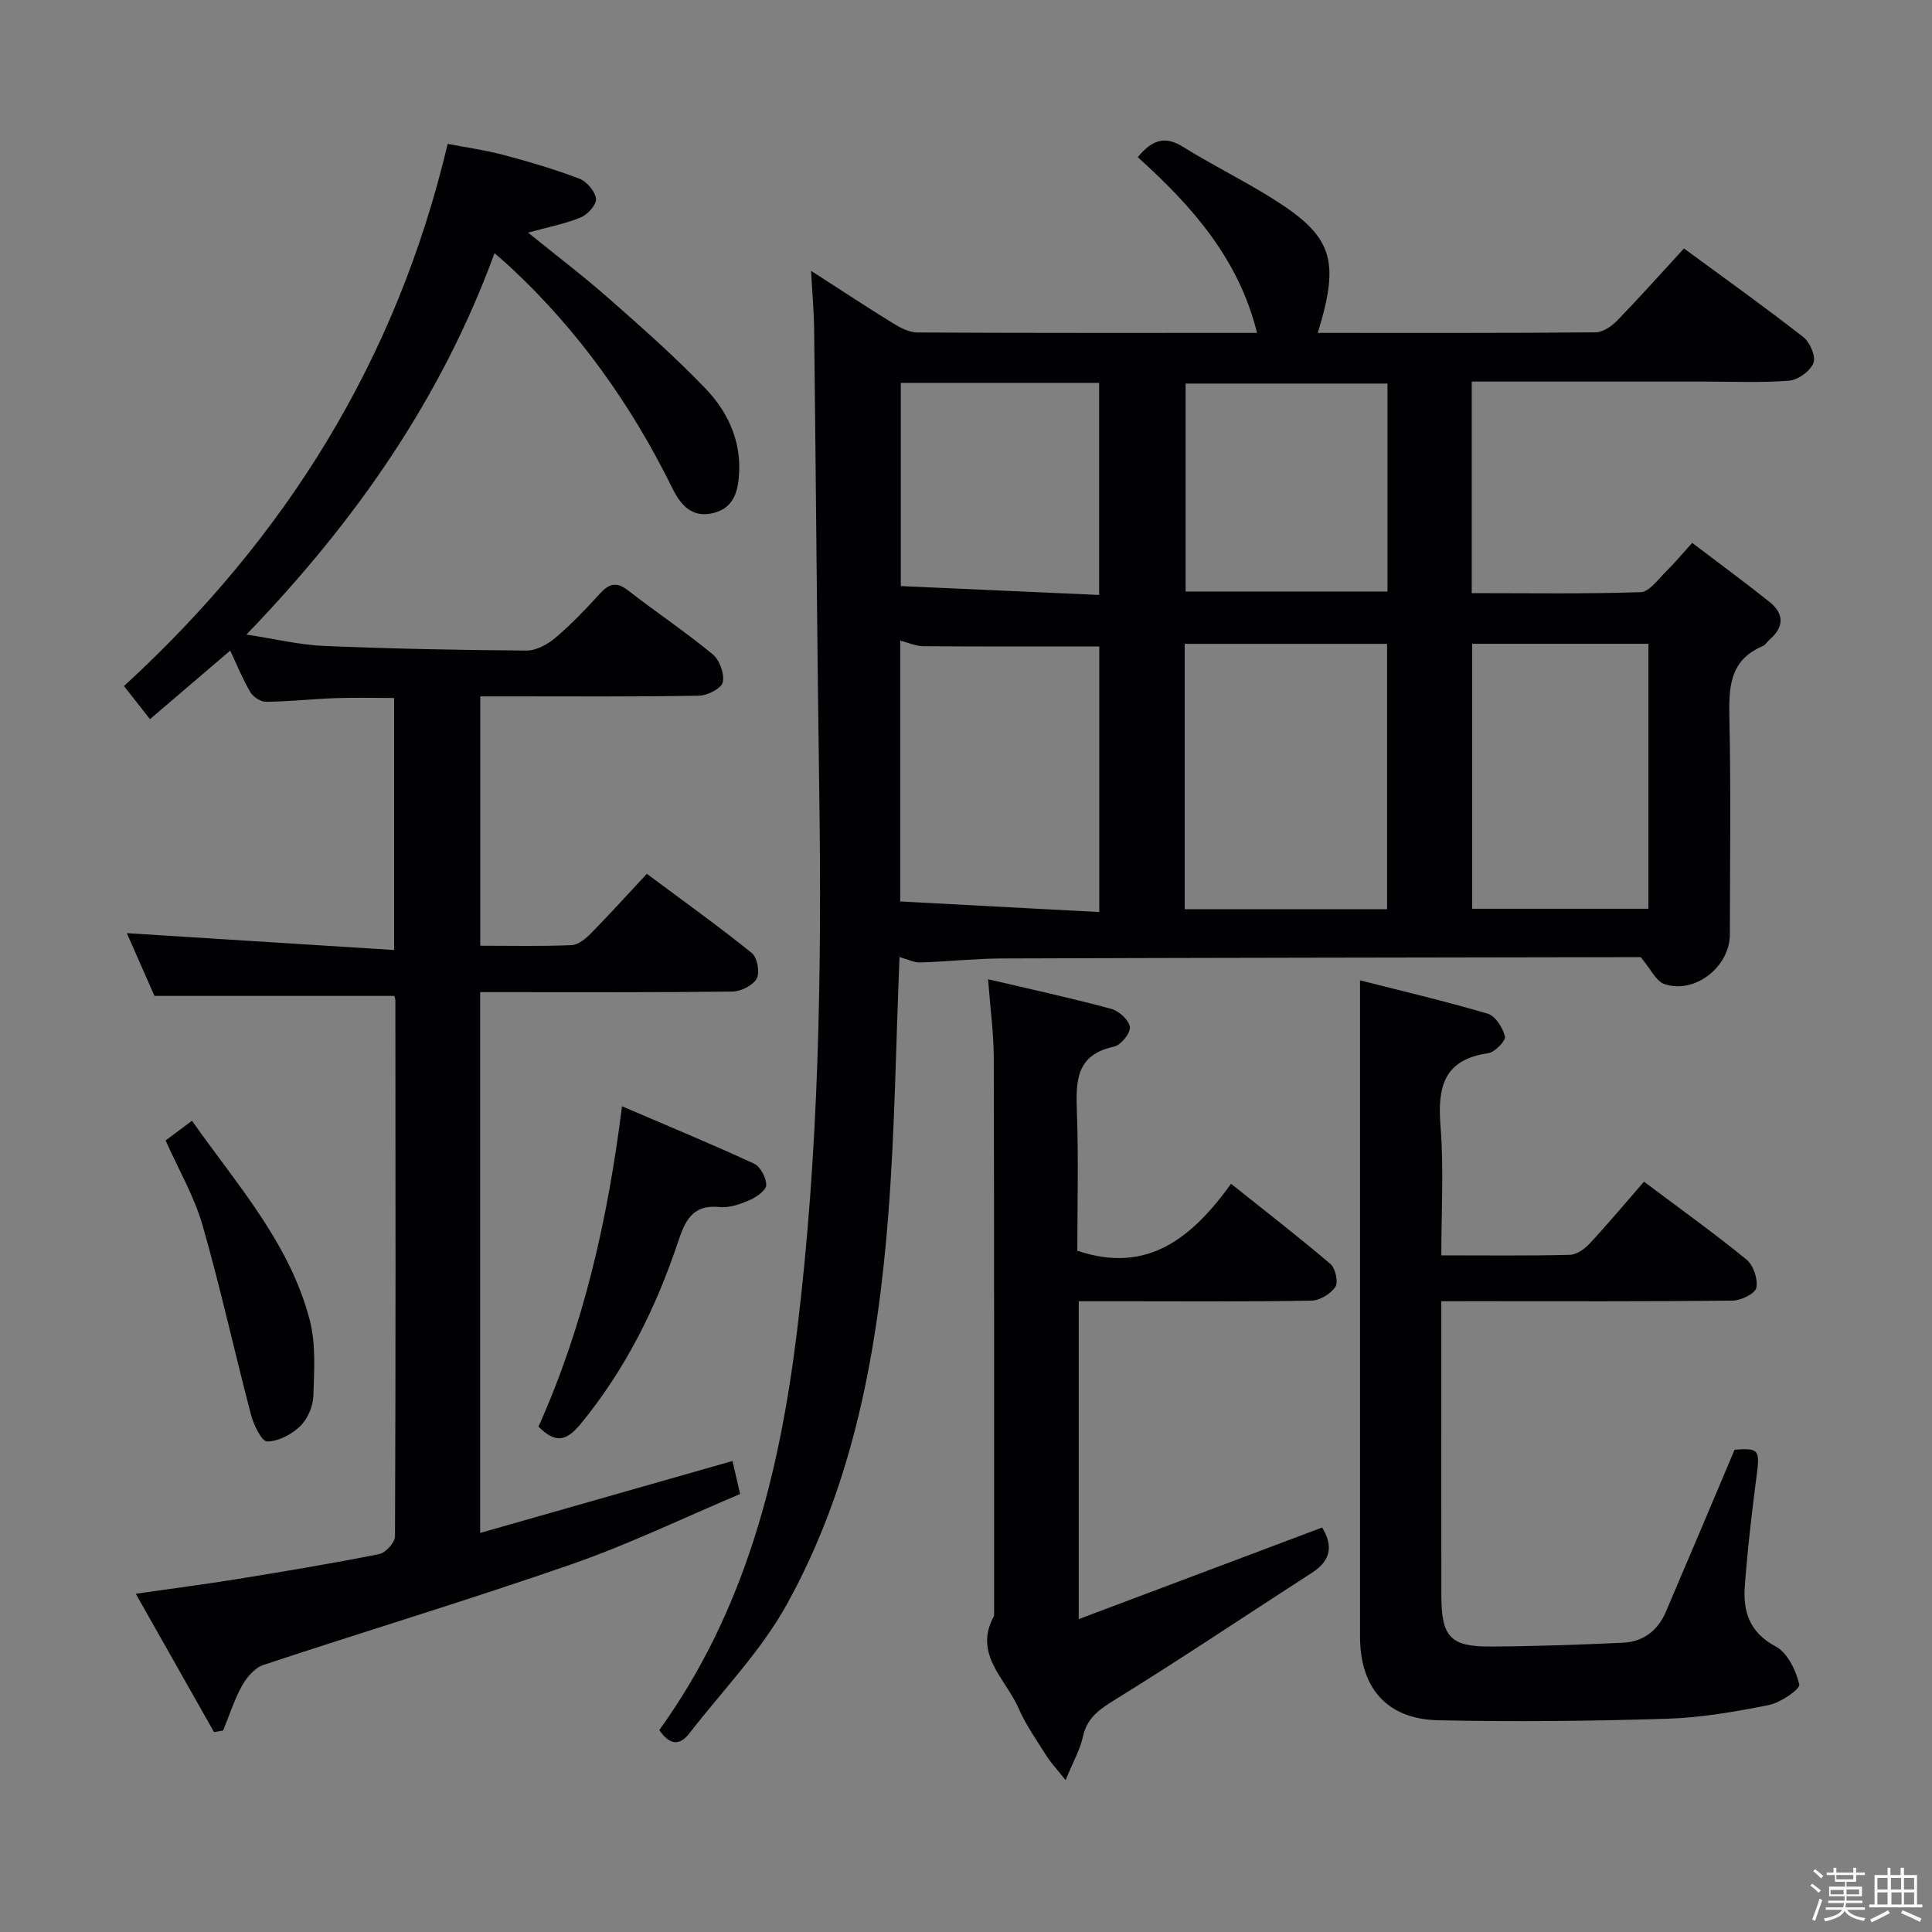 <svg enable-background="new 0 0 400 400" viewBox="0 0 400 400" xmlns="http://www.w3.org/2000/svg"><rect x="0" y="0" width="400" height="400" fill="#808080" stroke="none"/><path d="m374.8 390.4.4-.4c.7.5 1.3 1 1.8 1.4l-.5.5c-.5-.6-1.1-1.1-1.7-1.5zm1 7.3-.6-.3c.5-1.4 1.1-2.8 1.5-4.3.2.1.4.2.6.3-.5 1.3-1 2.8-1.5 4.3zm-.4-10.3.4-.4c.4.3 1 .8 1.7 1.4l-.5.5c-.4-.5-1-1-1.6-1.5zm2.5.3h1.7v-1h.6v1h3.5v-1h.6v1h1.8v.5h-1.8v1.4h-2v1h3.2v2h-3.2v.9h3.3v.5h-3.4c0 .3-.1.6-.1.9h4v.5h-3.7c.7.9 1.9 1.5 3.8 1.7-.1.2-.2.4-.3.6-2.1-.4-3.5-1.1-4-2.1-.4 1-1.8 1.7-4 2.2-.1-.2-.2-.4-.3-.6 2.1-.4 3.4-1 3.8-1.8h-3.4v-.5h3.6c.1-.3.1-.6.2-.9h-3.3v-.5h3.4c0-.3 0-.6 0-.9h-3.2v-2h3.3v-1h-2.1v-1.4h-1.7v-.5zm1.1 3.5v1h2.7c0-.3 0-.4 0-.4 0-.1 0-.2 0-.2 0-.1 0-.2 0-.3h-2.7zm1.2-3v.9h3.5v-.9zm4.7 3h-2.6v.6.4h2.6z" fill="#fcfbfa"/><path d="m393.6 386.7h.6v1.5h2.7v6.1h1.1v.6h-11v-.6h1.1v-6.1h2.7v-1.5h.6v1.5h2.1v-1.5zm-2.7 8.8.4.6c-1.2.6-2.5 1.3-3.8 1.9-.1-.2-.2-.4-.3-.6 1.2-.6 2.5-1.2 3.7-1.9zm-2.2-6.7v2.4h2.1v-2.4zm0 3v2.5h2.1v-2.5zm2.8-3v2.4h2.1v-2.4zm.1 3v2.5h2.1v-2.5h-2.2zm5.9 6.1c-1.4-.7-2.7-1.3-3.9-1.8l.3-.6c1.5.6 2.7 1.2 3.9 1.7zm-1.2-9.1h-2.1v2.4h2.1zm-2.1 3v2.5h2.1v-2.5z" fill="#fcfbfa"/><g fill="#010104"><path d="m136.5 358.19c17.89-24.81 24.94-53.21 28.56-82.93 4.5-36.94 5.09-73.99 4.56-111.12-.46-31.98-.68-63.95-1.06-95.93-.04-3.74-.39-7.47-.64-12.14 6.22 4 11.59 7.55 17.07 10.92 1.49.92 3.3 1.84 4.97 1.85 23.16.12 46.31.08 70.3.08-3.83-15.42-13.49-26.27-24.7-36.38 2.69-3.21 5.27-4.69 9.33-2.16 5.92 3.69 12.21 6.78 18.14 10.46 12.9 8 14.5 12.75 9.8 28.08 19.24 0 38.39.06 57.53-.11 1.52-.01 3.33-1.28 4.49-2.47 4.62-4.76 9.03-9.71 13.8-14.9 8.45 6.21 16.71 12.1 24.7 18.34 1.38 1.07 2.64 4.02 2.1 5.38-.66 1.67-3.18 3.5-5.02 3.65-5.8.47-11.65.18-17.48.19-15.97 0-31.95 0-48.24 0v43.8c11.8 0 23.4.19 34.98-.2 1.78-.06 3.57-2.63 5.18-4.21 1.77-1.72 3.34-3.64 5.48-5.99 5.46 4.14 10.78 8.06 15.95 12.17 3.08 2.44 3.16 5.19.08 7.85-.5.44-.88 1.12-1.45 1.36-7.02 2.97-7 8.8-6.87 15.2.31 14.83.11 29.66.09 44.49-.01 6.71-7.29 12.43-13.58 10.26-1.72-.6-2.79-3.09-4.87-5.56-.66 0-2.46 0-4.26 0-42.66.08-85.32.12-127.98.27-5.65.02-11.29.65-16.94.83-1.24.04-2.51-.63-4.35-1.14.46-.41.08-.23.07-.04-.75 17.78-.95 35.61-2.32 53.34-2.19 28.16-7.2 55.86-21.09 80.87-5.33 9.6-13.28 17.76-20.08 26.54-1.97 2.57-4.04 2.59-6.25-.65zm150.68-169.95c0-18.57 0-36.77 0-54.94-14.17 0-27.92 0-41.9 0v54.94zm-59.59-54.4c-12.51 0-24.46.04-36.41-.05-1.59-.01-3.17-.75-4.8-1.16v54.01c13.76.73 27.38 1.45 41.21 2.19 0-19.08 0-37.14 0-54.99zm113.7-.55c-12.58 0-24.48 0-36.49 0v54.86h36.49c0-18.5 0-36.56 0-54.86zm-54.03-53.88c-14.21 0-28.1 0-41.79 0v43.06h41.79c0-14.62 0-28.86 0-43.06zm-59.7-.14c-13.79 0-27.32 0-41.06 0v42.07c13.79.62 27.29 1.23 41.06 1.84 0-15.24 0-29.44 0-43.91z"/><path d="m44.31 358.61c-5.26-9.29-10.51-18.58-16.2-28.64 7.63-1.1 14.33-1.96 20.99-3.04 9.82-1.59 19.65-3.23 29.4-5.17 1.33-.26 3.27-2.4 3.28-3.67.16-36.99.11-73.98.08-110.97 0-.32-.16-.64-.23-.93-16.25 0-32.47 0-49.65 0-1.72-3.91-3.88-8.8-5.72-12.99 18.34 1.16 36.64 2.31 55.34 3.49 0-18.11 0-34.86 0-52.18-3.97 0-8.04-.11-12.11.03-4.82.17-9.62.71-14.44.76-1.1.01-2.66-1.03-3.24-2.03-1.59-2.7-2.77-5.65-4.15-8.57-5.54 4.73-10.91 9.33-16.61 14.2-2.06-2.62-3.66-4.66-5.38-6.86 33.4-30.64 56.38-67.32 67.02-112.25 3.67.71 7.7 1.27 11.6 2.3 5.29 1.4 10.56 2.96 15.67 4.91 1.53.58 3.25 2.6 3.44 4.14.15 1.19-1.71 3.28-3.13 3.86-3.31 1.36-6.89 2.04-10.93 3.16 5.77 4.69 11.4 8.96 16.7 13.62 6.86 6.04 13.75 12.11 20.06 18.7 4.41 4.6 7.22 10.42 6.94 17.11-.16 3.72-.86 7.48-5.28 8.61-4.46 1.14-6.82-1.61-8.56-5.13-8.46-17.18-19.38-32.57-33.43-45.66-.96-.9-1.97-1.75-3.38-3-11.01 30.06-28.7 55.45-51.37 78.97 5.88.89 10.95 2.14 16.07 2.35 13.96.59 27.94.86 41.91.96 2.01.01 4.35-1.26 5.96-2.62 3.3-2.79 6.31-5.94 9.22-9.14 1.9-2.09 3.44-2.57 5.85-.69 5.78 4.49 11.89 8.58 17.53 13.23 1.43 1.18 2.47 4.05 2.08 5.79-.28 1.27-3.18 2.75-4.93 2.78-13.16.23-26.32.13-39.49.13-1.81 0-3.62 0-5.79 0v51.63c6.37 0 12.66.15 18.92-.12 1.39-.06 2.95-1.37 4.04-2.48 3.84-3.91 7.51-7.98 11.53-12.29 7.77 5.79 14.91 10.9 21.74 16.41 1.13.91 1.7 4.01 1.01 5.28-.77 1.42-3.26 2.66-5.01 2.69-15.49.2-30.99.12-46.49.12-1.8 0-3.61 0-5.76 0v111.97c17.55-5.01 34.84-9.94 52.25-14.9.5 2.16.94 4.07 1.57 6.84-11.63 4.9-23.01 10.41-34.86 14.53-21.14 7.36-42.59 13.81-63.84 20.86-1.78.59-3.45 2.56-4.42 4.3-1.62 2.92-2.64 6.17-3.91 9.28-.62.1-1.25.21-1.89.32z"/><path d="m298.41 269.41v14.09c0 15.66-.03 31.32.01 46.98.02 8.42 1.9 10.46 10.19 10.42 9.14-.05 18.28-.37 27.4-.79 4.16-.19 7.21-2.49 8.86-6.34 4.76-11.11 9.45-22.25 14.26-33.62 4.95-.4 5.26.06 4.6 5.07-1.01 7.73-1.92 15.49-2.49 23.27-.38 5.22 1.02 9.53 6.4 12.39 2.44 1.3 4.21 4.96 4.88 7.87.22.94-3.86 3.77-6.27 4.25-6.97 1.4-14.08 2.63-21.16 2.85-15.77.49-31.57.65-47.35.31-10.6-.23-16.15-6.69-16.16-17.3-.01-34.32 0-68.64 0-102.95 0-10.77 0-21.53 0-32.94 8.1 2.06 17.34 4.23 26.43 6.9 1.6.47 3.14 2.93 3.58 4.74.21.86-2.11 3.25-3.49 3.45-9.32 1.33-10.49 7.14-9.85 15.18.69 8.73.16 17.55.16 26.67 9.33 0 17.98.11 26.61-.11 1.41-.03 3.07-1.22 4.11-2.34 3.84-4.14 7.47-8.48 11.24-12.81 8.05 6.05 14.82 10.88 21.24 16.15 1.42 1.17 2.39 4.05 2.02 5.82-.25 1.21-3.17 2.64-4.91 2.66-17.82.2-35.65.12-53.47.12-1.99.01-3.97.01-6.84.01z"/><path d="m220.62 368.55c-1.98-2.48-3.1-3.65-3.94-4.99-2.03-3.24-4.29-6.41-5.8-9.89-2.65-6.09-9.47-11.18-5.06-19.15-.01-38.49.03-76.98-.07-115.47-.01-5.11-.72-10.22-1.18-16.31 8.95 2.1 17.28 3.91 25.49 6.13 1.6.43 3.71 2.34 3.87 3.77.14 1.27-1.88 3.76-3.3 4.06-7.88 1.67-7.9 7.15-7.67 13.46.35 9.64.09 19.3.09 28.79 14.55 4.91 23.77-2.7 31.83-13.86 7.25 5.79 14.05 11.04 20.58 16.61 1.03.88 1.66 3.75 1.01 4.73-.96 1.45-3.22 2.82-4.96 2.85-12.49.24-24.99.13-37.49.13-3.47 0-6.93 0-10.68 0v65.81c17.17-6.46 33.7-12.68 50.39-18.96 2.16 3.51 2.05 6.69-2.08 9.35-13.54 8.72-26.91 17.71-40.61 26.18-3.29 2.03-5.94 3.74-6.83 7.75-.57 2.65-1.99 5.13-3.59 9.01z"/><path d="m111.49 295.36c9.32-20.8 14.32-42.69 17.29-66.32 9.62 4.13 18.57 7.83 27.36 11.89 1.31.61 2.51 2.92 2.5 4.44-.01 1.06-2 2.47-3.4 3.08-1.94.84-4.21 1.67-6.22 1.46-5.7-.61-7.2 2.9-8.67 7.3-4.56 13.64-10.89 26.34-20.1 37.56-2.84 3.45-5.13 4.29-8.76.59z"/><path d="m34.28 236.12c1.77-1.32 3.36-2.51 5.47-4.08 9.29 13.22 20.23 25.29 24.38 41.27 1.3 5 .92 10.53.74 15.79-.08 2.14-1.21 4.73-2.75 6.2-1.76 1.69-4.5 3.14-6.81 3.14-1.13 0-2.77-3.38-3.32-5.45-3.45-13.1-6.33-26.35-10.07-39.36-1.72-5.97-4.96-11.5-7.64-17.51z"/></g></svg>